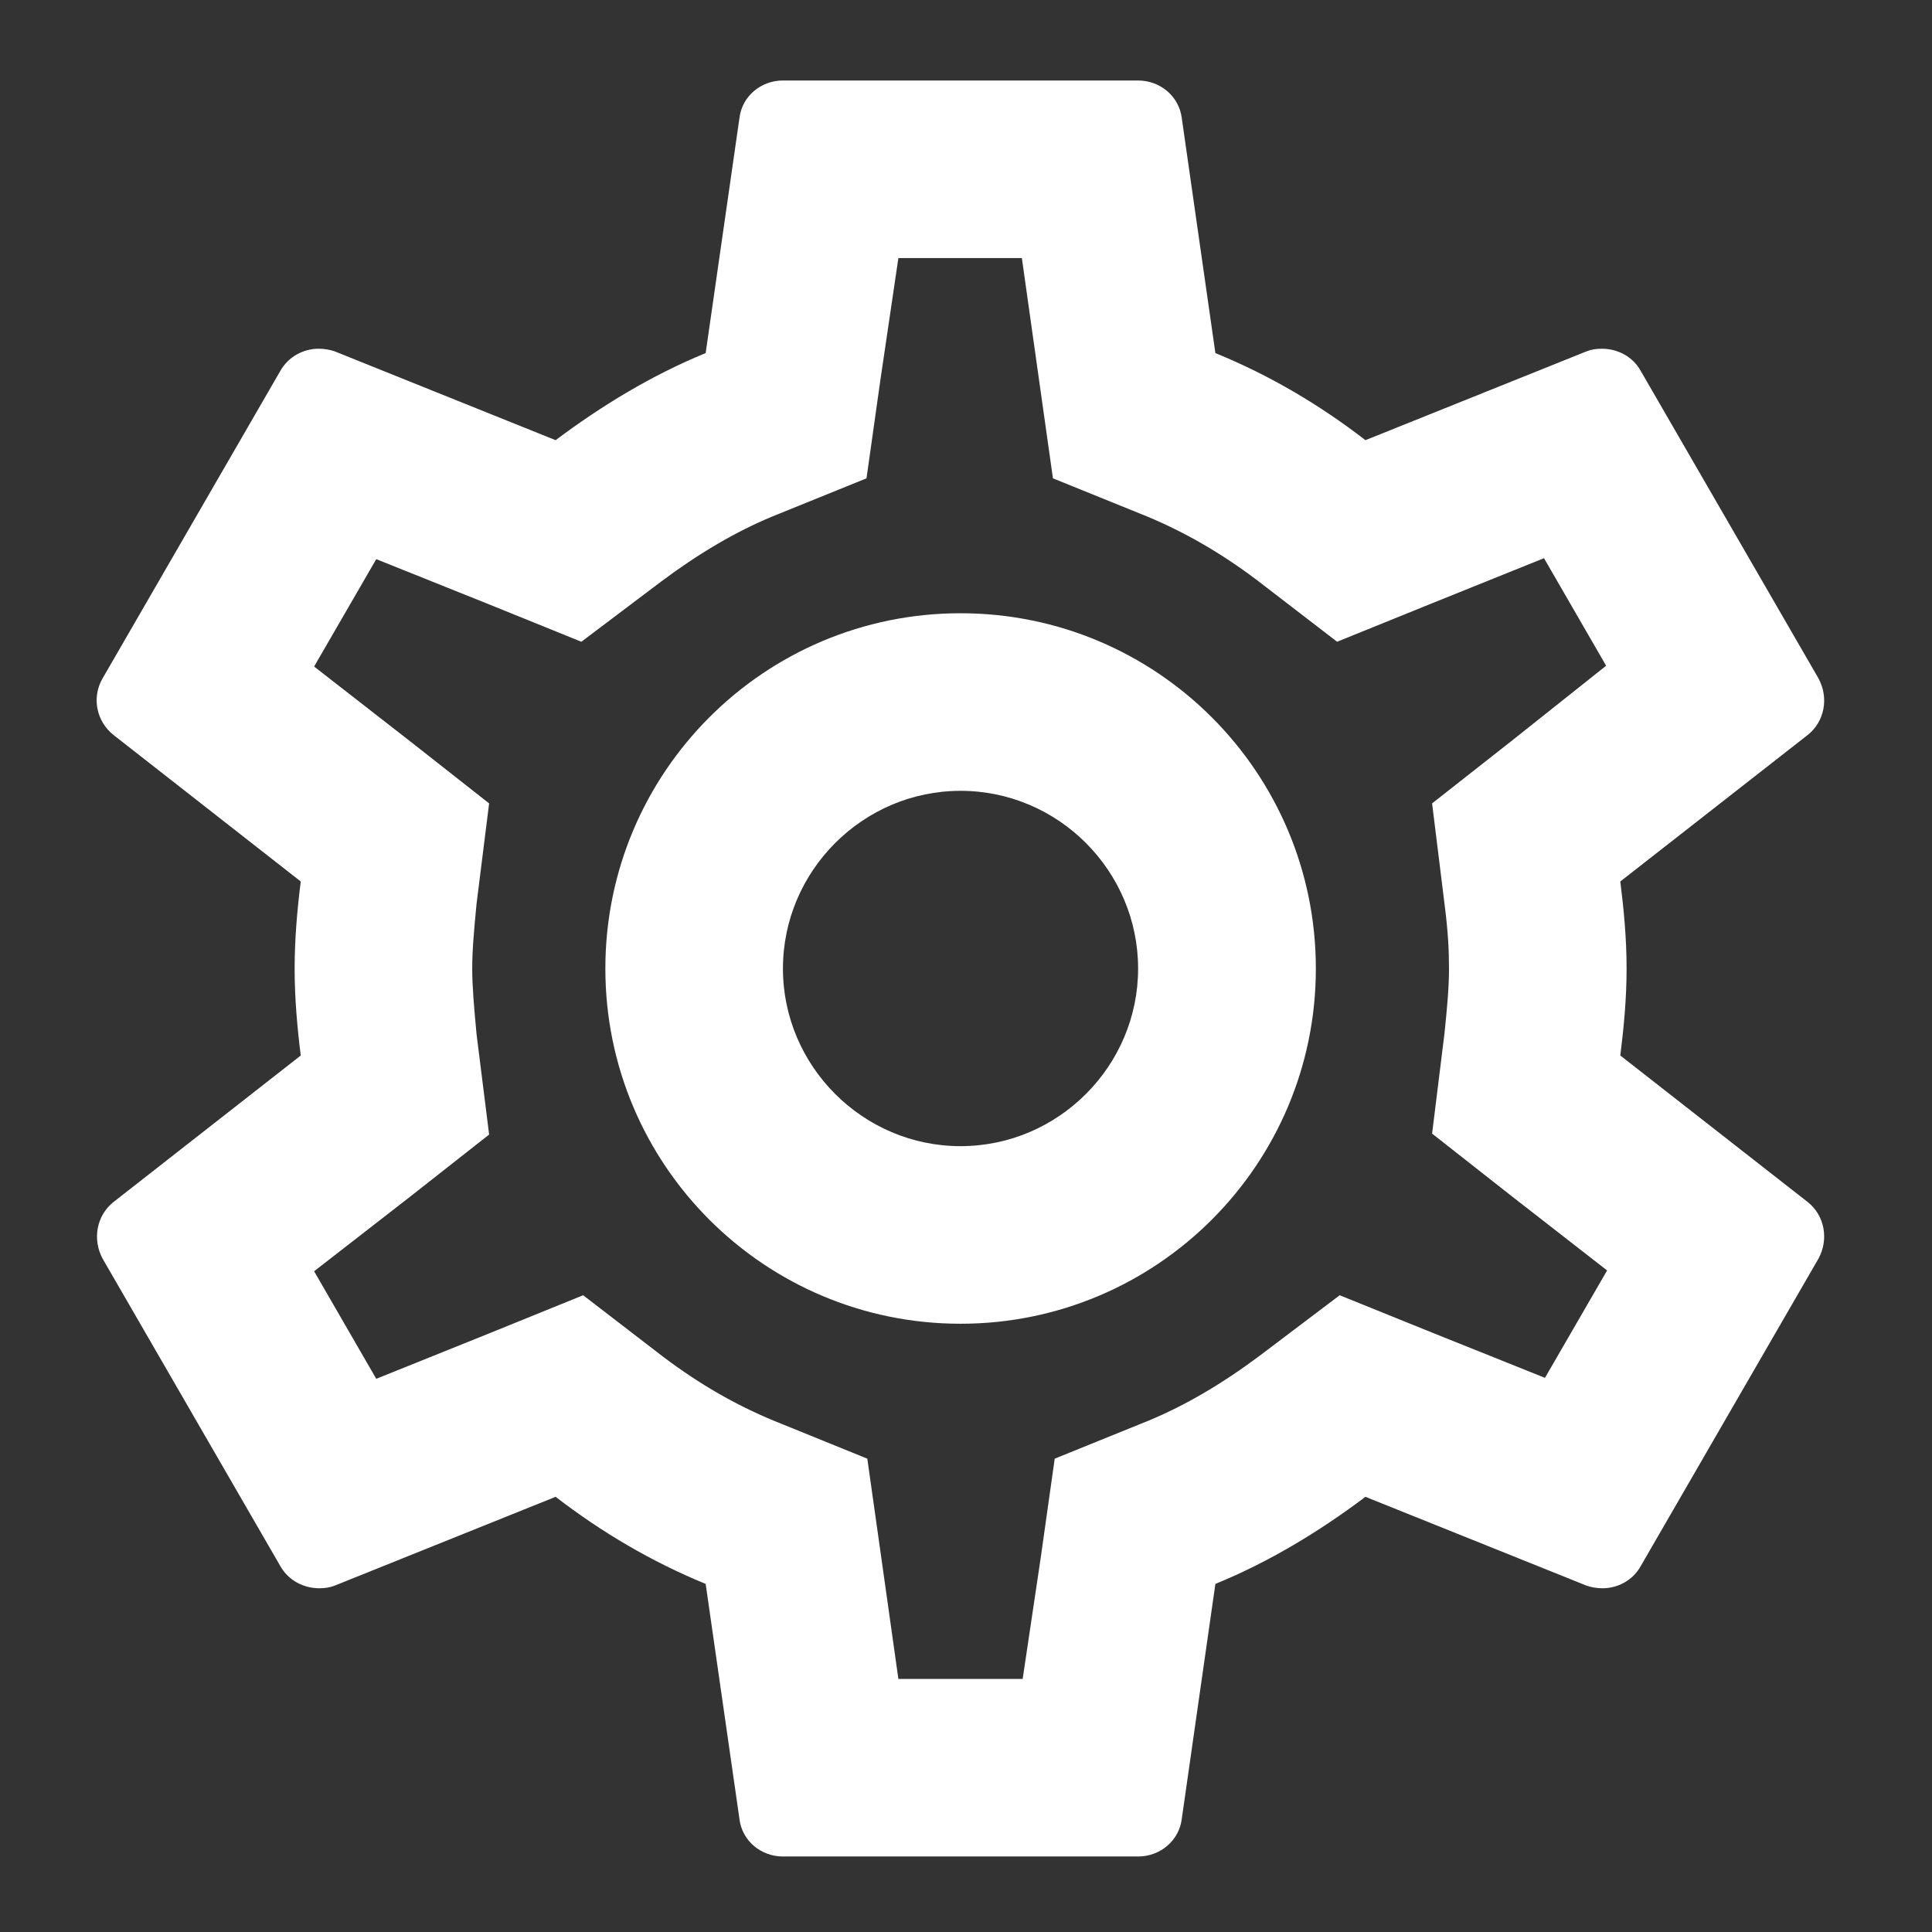 <svg width="12" height="12" viewBox="0 0 12 12" fill="none" xmlns="http://www.w3.org/2000/svg">
<rect x="0" y="0" width="12" height="12" fill="#333333" stroke="none"/>
<path d="M10.064 6.556C10.086 6.38 10.103 6.203 10.103 6.016C10.103 5.828 10.086 5.651 10.064 5.475L11.228 4.565C11.333 4.482 11.361 4.333 11.294 4.212L10.191 2.304C10.142 2.215 10.048 2.166 9.949 2.166C9.915 2.166 9.882 2.171 9.855 2.182L8.481 2.734C8.195 2.513 7.886 2.331 7.549 2.193L7.34 0.732C7.323 0.599 7.207 0.5 7.069 0.5H4.863C4.725 0.5 4.609 0.599 4.593 0.732L4.383 2.193C4.047 2.331 3.738 2.519 3.451 2.734L2.078 2.182C2.045 2.171 2.012 2.166 1.979 2.166C1.885 2.166 1.791 2.215 1.741 2.304L0.638 4.212C0.567 4.333 0.6 4.482 0.705 4.565L1.868 5.475C1.846 5.651 1.83 5.833 1.83 6.016C1.83 6.198 1.846 6.38 1.868 6.556L0.705 7.466C0.6 7.549 0.572 7.698 0.638 7.819L1.741 9.727C1.791 9.816 1.885 9.865 1.984 9.865C2.017 9.865 2.05 9.86 2.078 9.849L3.451 9.297C3.738 9.518 4.047 9.7 4.383 9.838L4.593 11.299C4.609 11.432 4.725 11.531 4.863 11.531H7.069C7.207 11.531 7.323 11.432 7.34 11.299L7.549 9.838C7.886 9.7 8.195 9.512 8.481 9.297L9.855 9.849C9.888 9.86 9.921 9.865 9.954 9.865C10.048 9.865 10.142 9.816 10.191 9.727L11.294 7.819C11.361 7.698 11.333 7.549 11.228 7.466L10.064 6.556V6.556ZM8.972 5.613C8.994 5.784 9 5.9 9 6.016C9 6.131 8.989 6.253 8.972 6.418L8.895 7.041L9.386 7.427L9.982 7.891L9.596 8.558L8.895 8.277L8.321 8.045L7.825 8.42C7.588 8.597 7.362 8.729 7.136 8.823L6.551 9.06L6.463 9.683L6.352 10.428H5.58L5.475 9.683L5.387 9.06L4.803 8.823C4.565 8.724 4.345 8.597 4.124 8.431L3.622 8.045L3.038 8.282L2.337 8.564L1.951 7.896L2.547 7.433L3.038 7.047L2.96 6.424C2.944 6.253 2.933 6.126 2.933 6.016C2.933 5.905 2.944 5.778 2.96 5.613L3.038 4.99L2.547 4.604L1.951 4.14L2.337 3.473L3.038 3.754L3.611 3.986L4.108 3.611C4.345 3.434 4.571 3.302 4.797 3.208L5.382 2.971L5.47 2.348L5.58 1.603H6.347L6.452 2.348L6.54 2.971L7.125 3.208C7.362 3.307 7.582 3.434 7.803 3.6L8.305 3.986L8.89 3.749L9.59 3.467L9.976 4.135L9.386 4.604L8.895 4.99L8.972 5.613ZM5.966 3.809C4.747 3.809 3.76 4.797 3.76 6.016C3.76 7.234 4.747 8.222 5.966 8.222C7.185 8.222 8.173 7.234 8.173 6.016C8.173 4.797 7.185 3.809 5.966 3.809ZM5.966 7.119C5.36 7.119 4.863 6.622 4.863 6.016C4.863 5.409 5.36 4.912 5.966 4.912C6.573 4.912 7.069 5.409 7.069 6.016C7.069 6.622 6.573 7.119 5.966 7.119Z" fill="white"/>
</svg>
